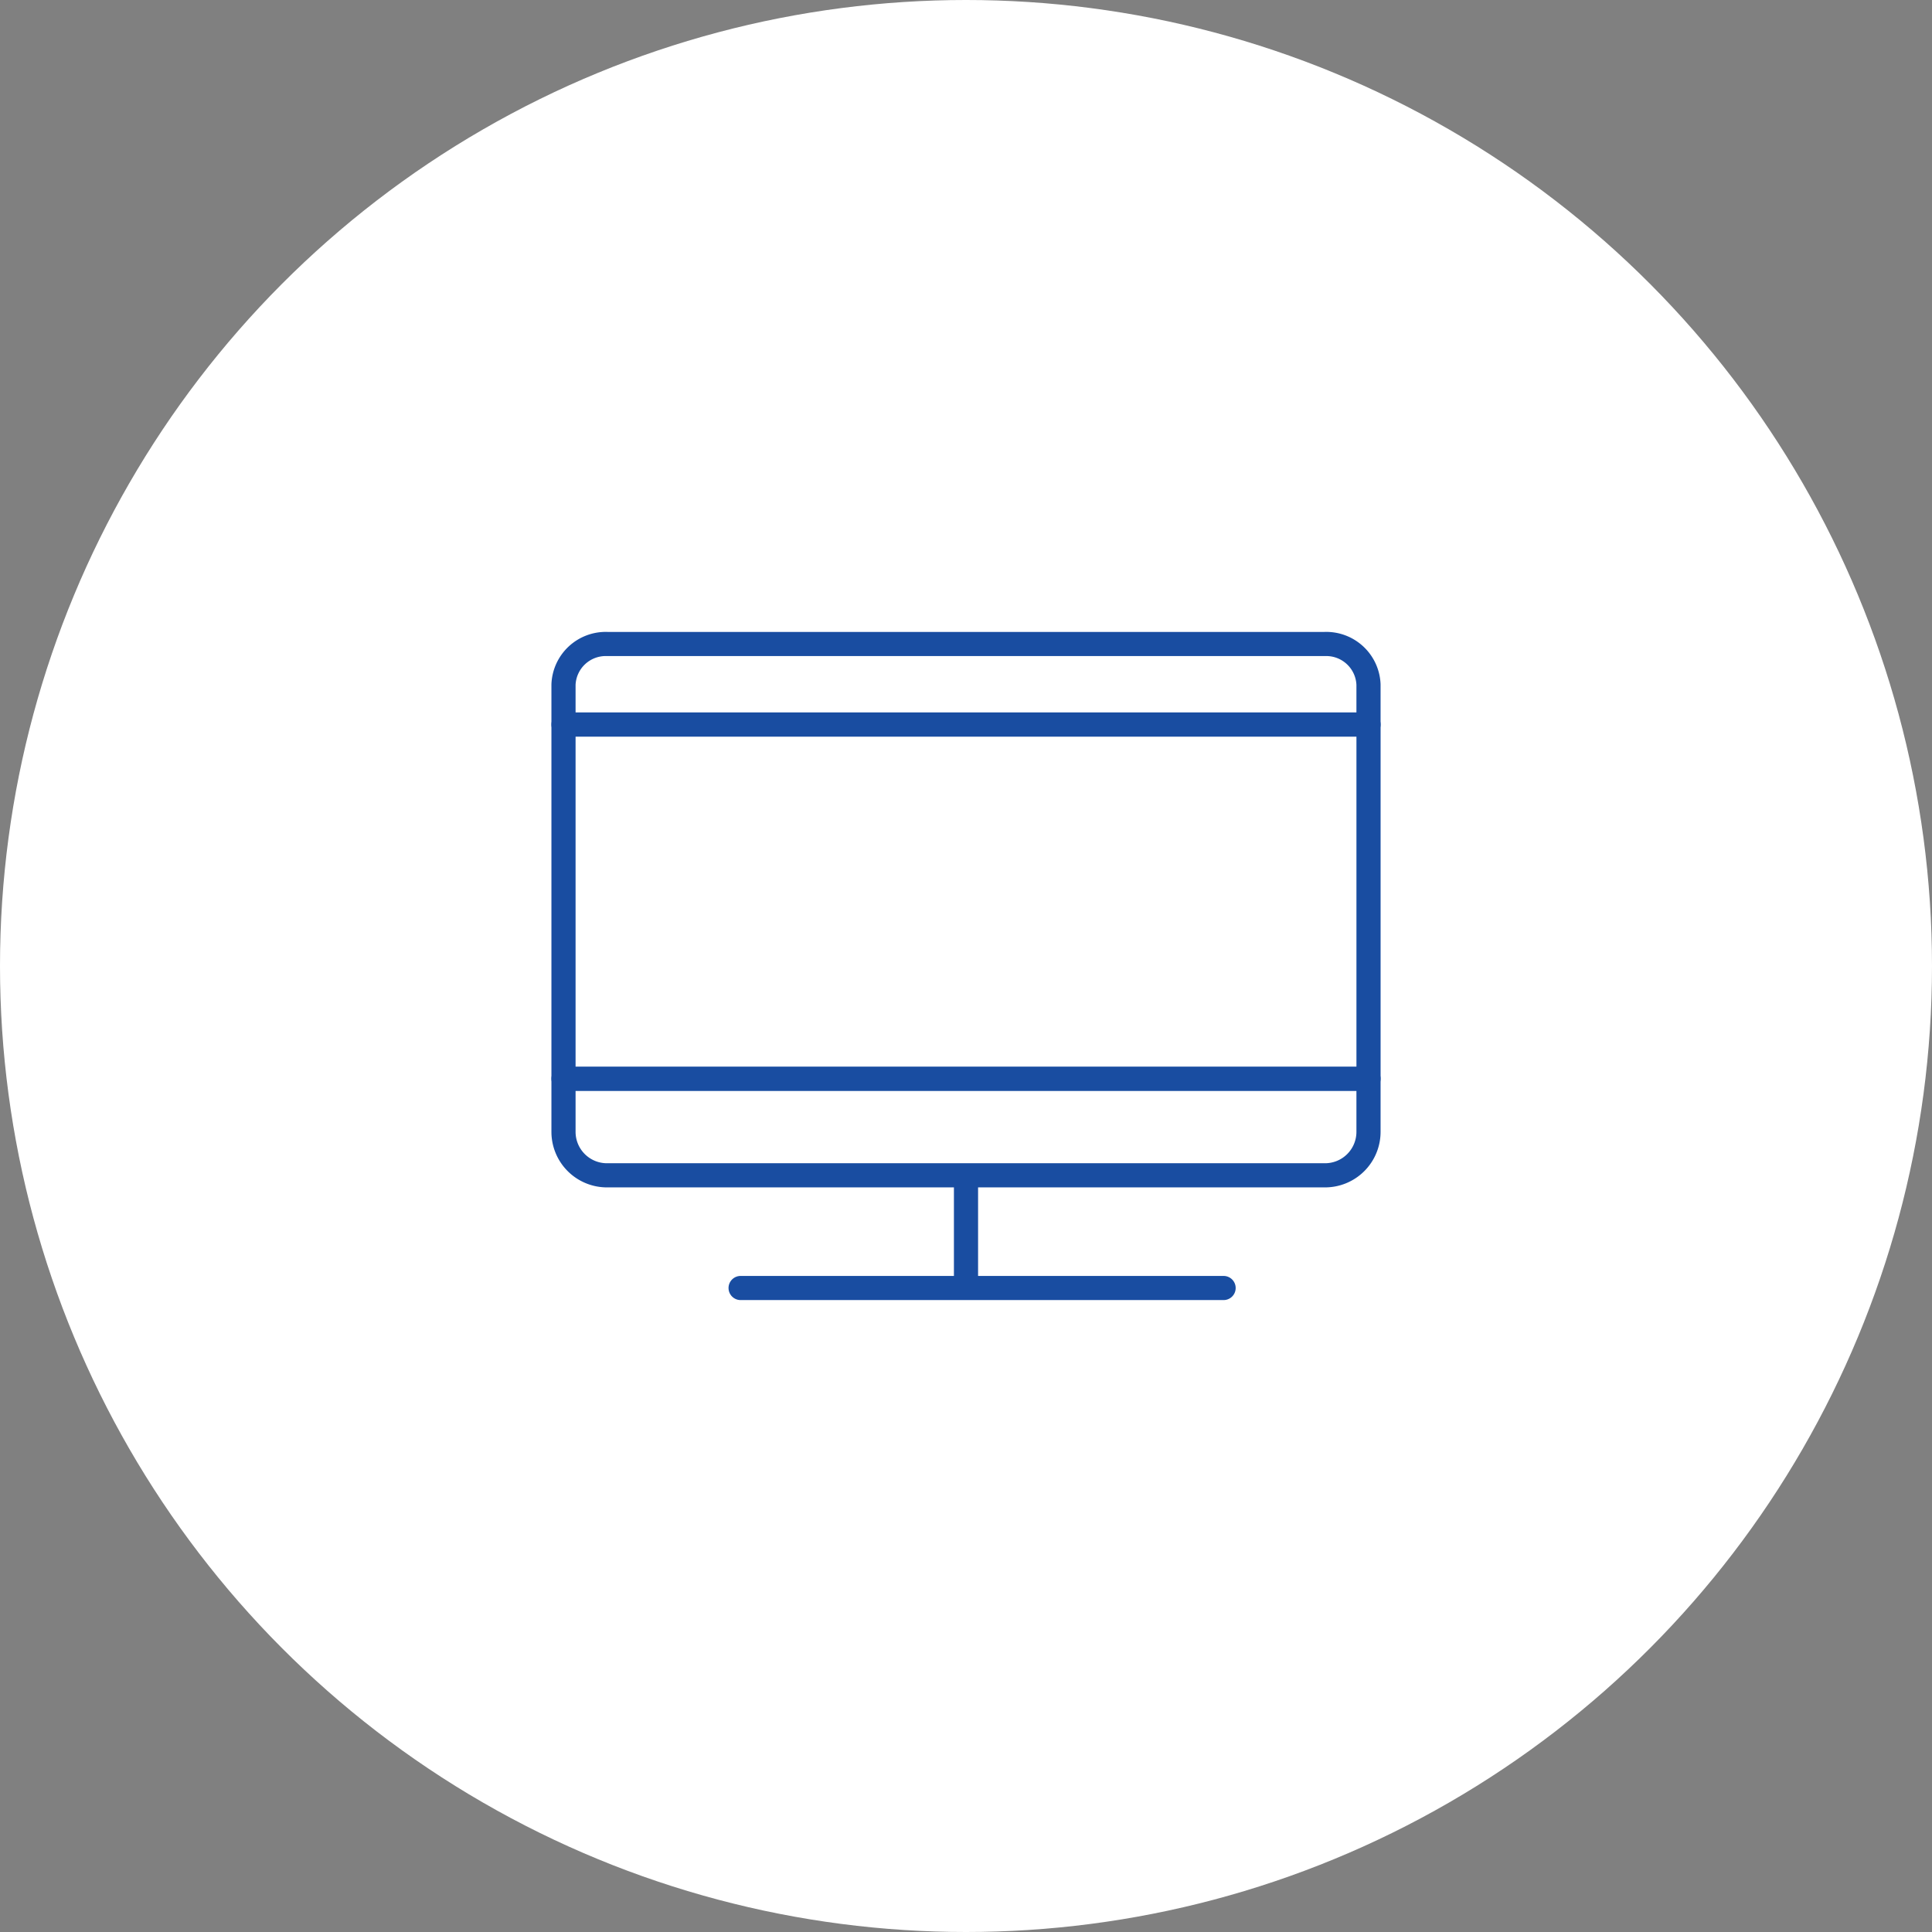 <svg xmlns="http://www.w3.org/2000/svg" width="120" height="120" viewBox="0 0 120 120">
  <rect x="0" y="0" width="120" height="120" fill="#808080" stroke="none"/>
  <g id="그룹_166180" data-name="그룹 166180" transform="translate(-1350 -322)">
    <circle id="타원_9496" data-name="타원 9496" cx="60" cy="60" r="60" transform="translate(1350 322)" fill="#fff"/>
    <g id="그룹_166093" data-name="그룹 166093" transform="translate(1 -1)">
      <path id="패스_84551" data-name="패스 84551" d="M1,23.317A2.7,2.7,0,0,0,3.724,26H48.277A2.7,2.7,0,0,0,51,23.317V20H1Z" transform="translate(1383 370.001)" fill="#fff" stroke="#194da1" stroke-linejoin="round" stroke-width="1.5"/>
      <rect id="사각형_151174" data-name="사각형 151174" width="50.001" height="22" transform="translate(1384 368)" fill="#fff" stroke="#194da1" stroke-linejoin="round" stroke-width="1.5"/>
      <path id="패스_84553" data-name="패스 84553" d="M51,3.516A2.626,2.626,0,0,0,48.277,1H3.724A2.626,2.626,0,0,0,1,3.516V6H51Z" transform="translate(1383 362)" fill="#fff" stroke="#194da1" stroke-linejoin="round" stroke-width="1.5"/>
      <line id="선_3538" data-name="선 3538" y2="7" transform="translate(1409 396)" fill="#fff" stroke="#194da1" stroke-width="1.5"/>
      <line id="선_3541" data-name="선 3541" x2="30" transform="translate(1395 403)" fill="none" stroke="#194da1" stroke-linecap="round" stroke-linejoin="round" stroke-width="1.5"/>
    </g>
  </g>
</svg>
